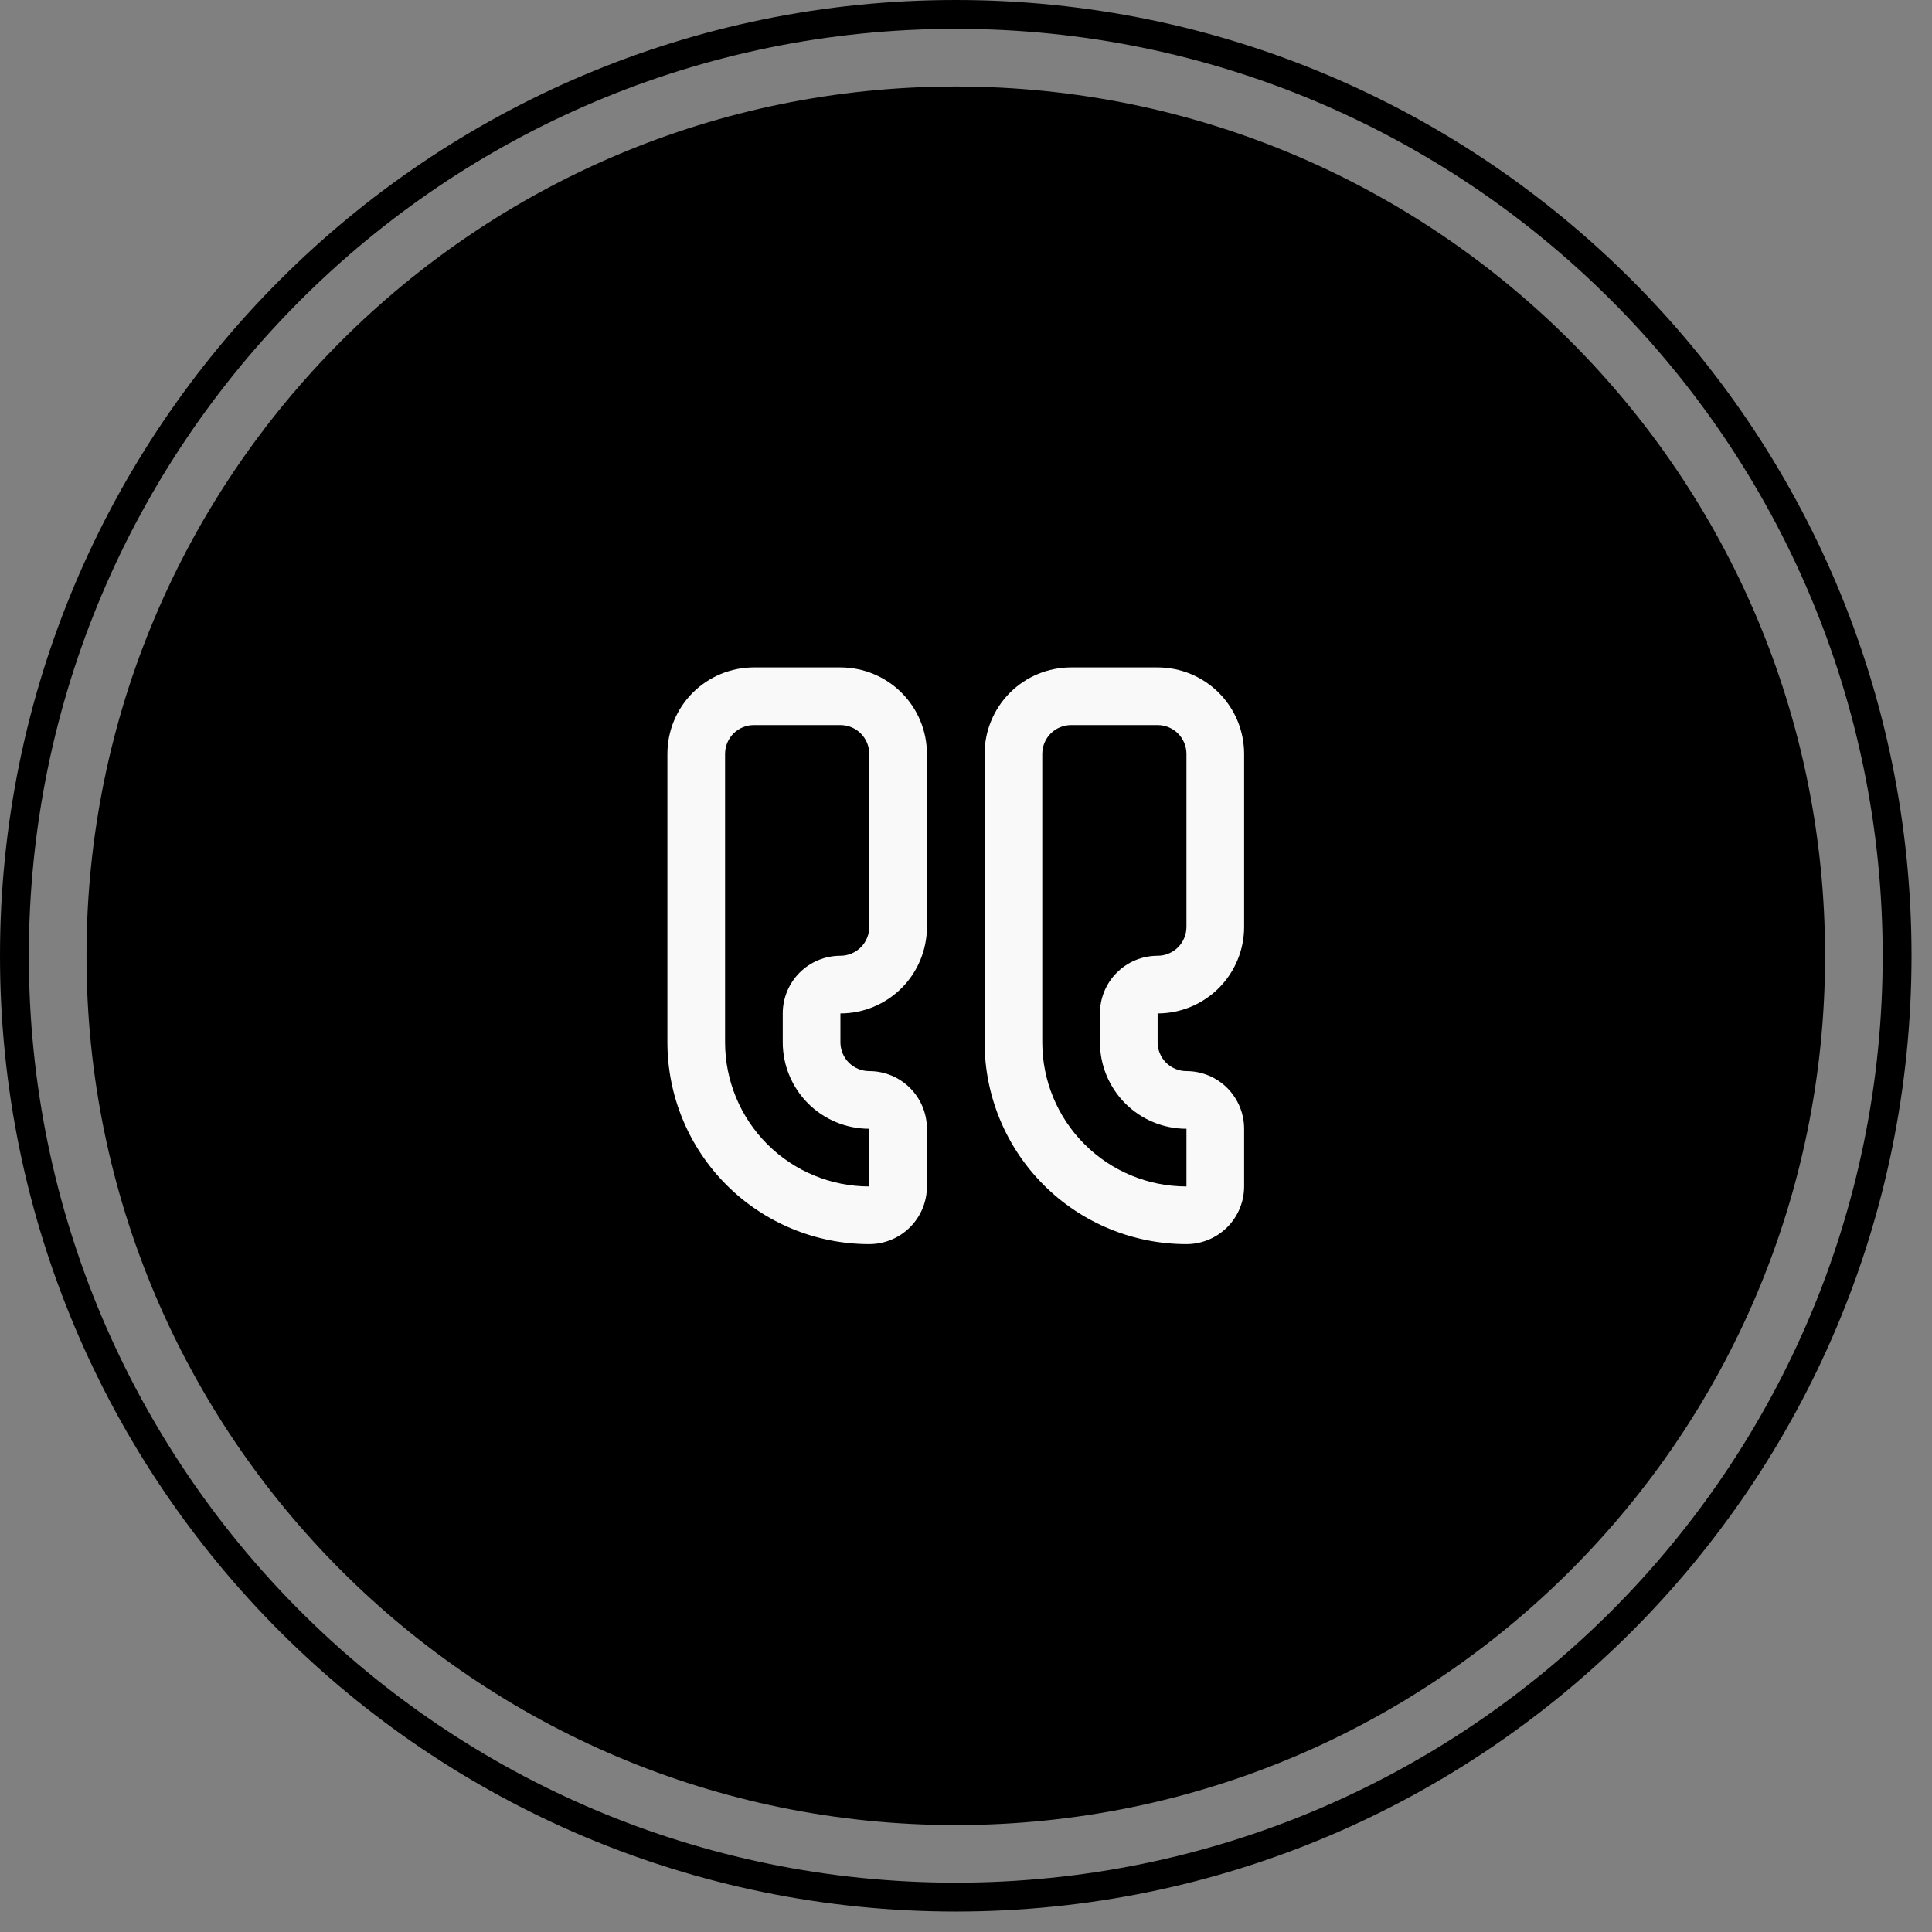 <svg width="67" height="67" viewBox="0 0 67 67" fill="none" xmlns="http://www.w3.org/2000/svg">
<rect x="0" y="0" width="67" height="67" fill="#808080" stroke="none"/>
<path d="M63.292 33.146C63.292 49.795 49.795 63.292 33.146 63.292C16.497 63.292 3 49.795 3 33.146C3 16.497 16.497 3 33.146 3C49.795 3 63.292 16.497 63.292 33.146Z" fill="black"/>
<path fill-rule="evenodd" clip-rule="evenodd" d="M33.145 65.29C50.898 65.29 65.29 50.898 65.29 33.145C65.29 15.392 50.898 1 33.145 1C15.392 1 1 15.392 1 33.145C1 50.898 15.392 65.29 33.145 65.29ZM33.145 66.29C51.451 66.29 66.29 51.451 66.29 33.145C66.29 14.84 51.451 0 33.145 0C14.84 0 0 14.84 0 33.145C0 51.451 14.84 66.29 33.145 66.29Z" fill="black"/>
<path fill-rule="evenodd" clip-rule="evenodd" d="M42.266 24.023C41.703 23.461 40.94 23.145 40.145 23.145H37.145C36.349 23.145 35.586 23.461 35.023 24.023C34.461 24.586 34.145 25.349 34.145 26.145V36.145C34.145 38.001 34.882 39.782 36.195 41.094C37.508 42.407 39.288 43.145 41.145 43.145C41.675 43.145 42.184 42.934 42.559 42.559C42.934 42.184 43.145 41.675 43.145 41.145V39.145C43.145 38.614 42.934 38.105 42.559 37.73C42.184 37.355 41.675 37.145 41.145 37.145C40.879 37.145 40.625 37.039 40.437 36.852C40.25 36.664 40.145 36.41 40.145 36.145V35.145C40.94 35.145 41.703 34.828 42.266 34.266C42.828 33.703 43.145 32.94 43.145 32.145V26.145C43.145 25.349 42.828 24.586 42.266 24.023ZM40.145 25.145C40.41 25.145 40.664 25.25 40.852 25.437C41.039 25.625 41.145 25.879 41.145 26.145V32.145C41.145 32.41 41.039 32.664 40.852 32.852C40.664 33.039 40.41 33.145 40.145 33.145C39.614 33.145 39.105 33.355 38.73 33.73C38.355 34.105 38.145 34.614 38.145 35.145V36.145C38.145 36.94 38.461 37.703 39.023 38.266C39.586 38.828 40.349 39.145 41.145 39.145V41.145C39.818 41.145 38.547 40.618 37.609 39.68C36.671 38.742 36.145 37.471 36.145 36.145V26.145C36.145 25.879 36.25 25.625 36.437 25.437C36.625 25.25 36.879 25.145 37.145 25.145H40.145ZM31.266 24.023C30.703 23.461 29.94 23.145 29.145 23.145H26.145C25.349 23.145 24.586 23.461 24.023 24.023C23.461 24.586 23.145 25.349 23.145 26.145V36.145C23.145 38.001 23.882 39.782 25.195 41.094C26.508 42.407 28.288 43.145 30.145 43.145C30.675 43.145 31.184 42.934 31.559 42.559C31.934 42.184 32.145 41.675 32.145 41.145V39.145C32.145 38.614 31.934 38.105 31.559 37.73C31.184 37.355 30.675 37.145 30.145 37.145C29.879 37.145 29.625 37.039 29.437 36.852C29.25 36.664 29.145 36.41 29.145 36.145V35.145C29.94 35.145 30.703 34.828 31.266 34.266C31.828 33.703 32.145 32.94 32.145 32.145V26.145C32.145 25.349 31.828 24.586 31.266 24.023ZM29.145 25.145C29.41 25.145 29.664 25.25 29.852 25.437C30.039 25.625 30.145 25.879 30.145 26.145V32.145C30.145 32.41 30.039 32.664 29.852 32.852C29.664 33.039 29.41 33.145 29.145 33.145C28.614 33.145 28.105 33.355 27.73 33.73C27.355 34.105 27.145 34.614 27.145 35.145V36.145C27.145 36.94 27.461 37.703 28.023 38.266C28.586 38.828 29.349 39.145 30.145 39.145V41.145C28.818 41.145 27.547 40.618 26.609 39.68C25.671 38.742 25.145 37.471 25.145 36.145V26.145C25.145 25.879 25.25 25.625 25.437 25.437C25.625 25.25 25.879 25.145 26.145 25.145H29.145Z" fill="#F9F9F9"/>
</svg>
